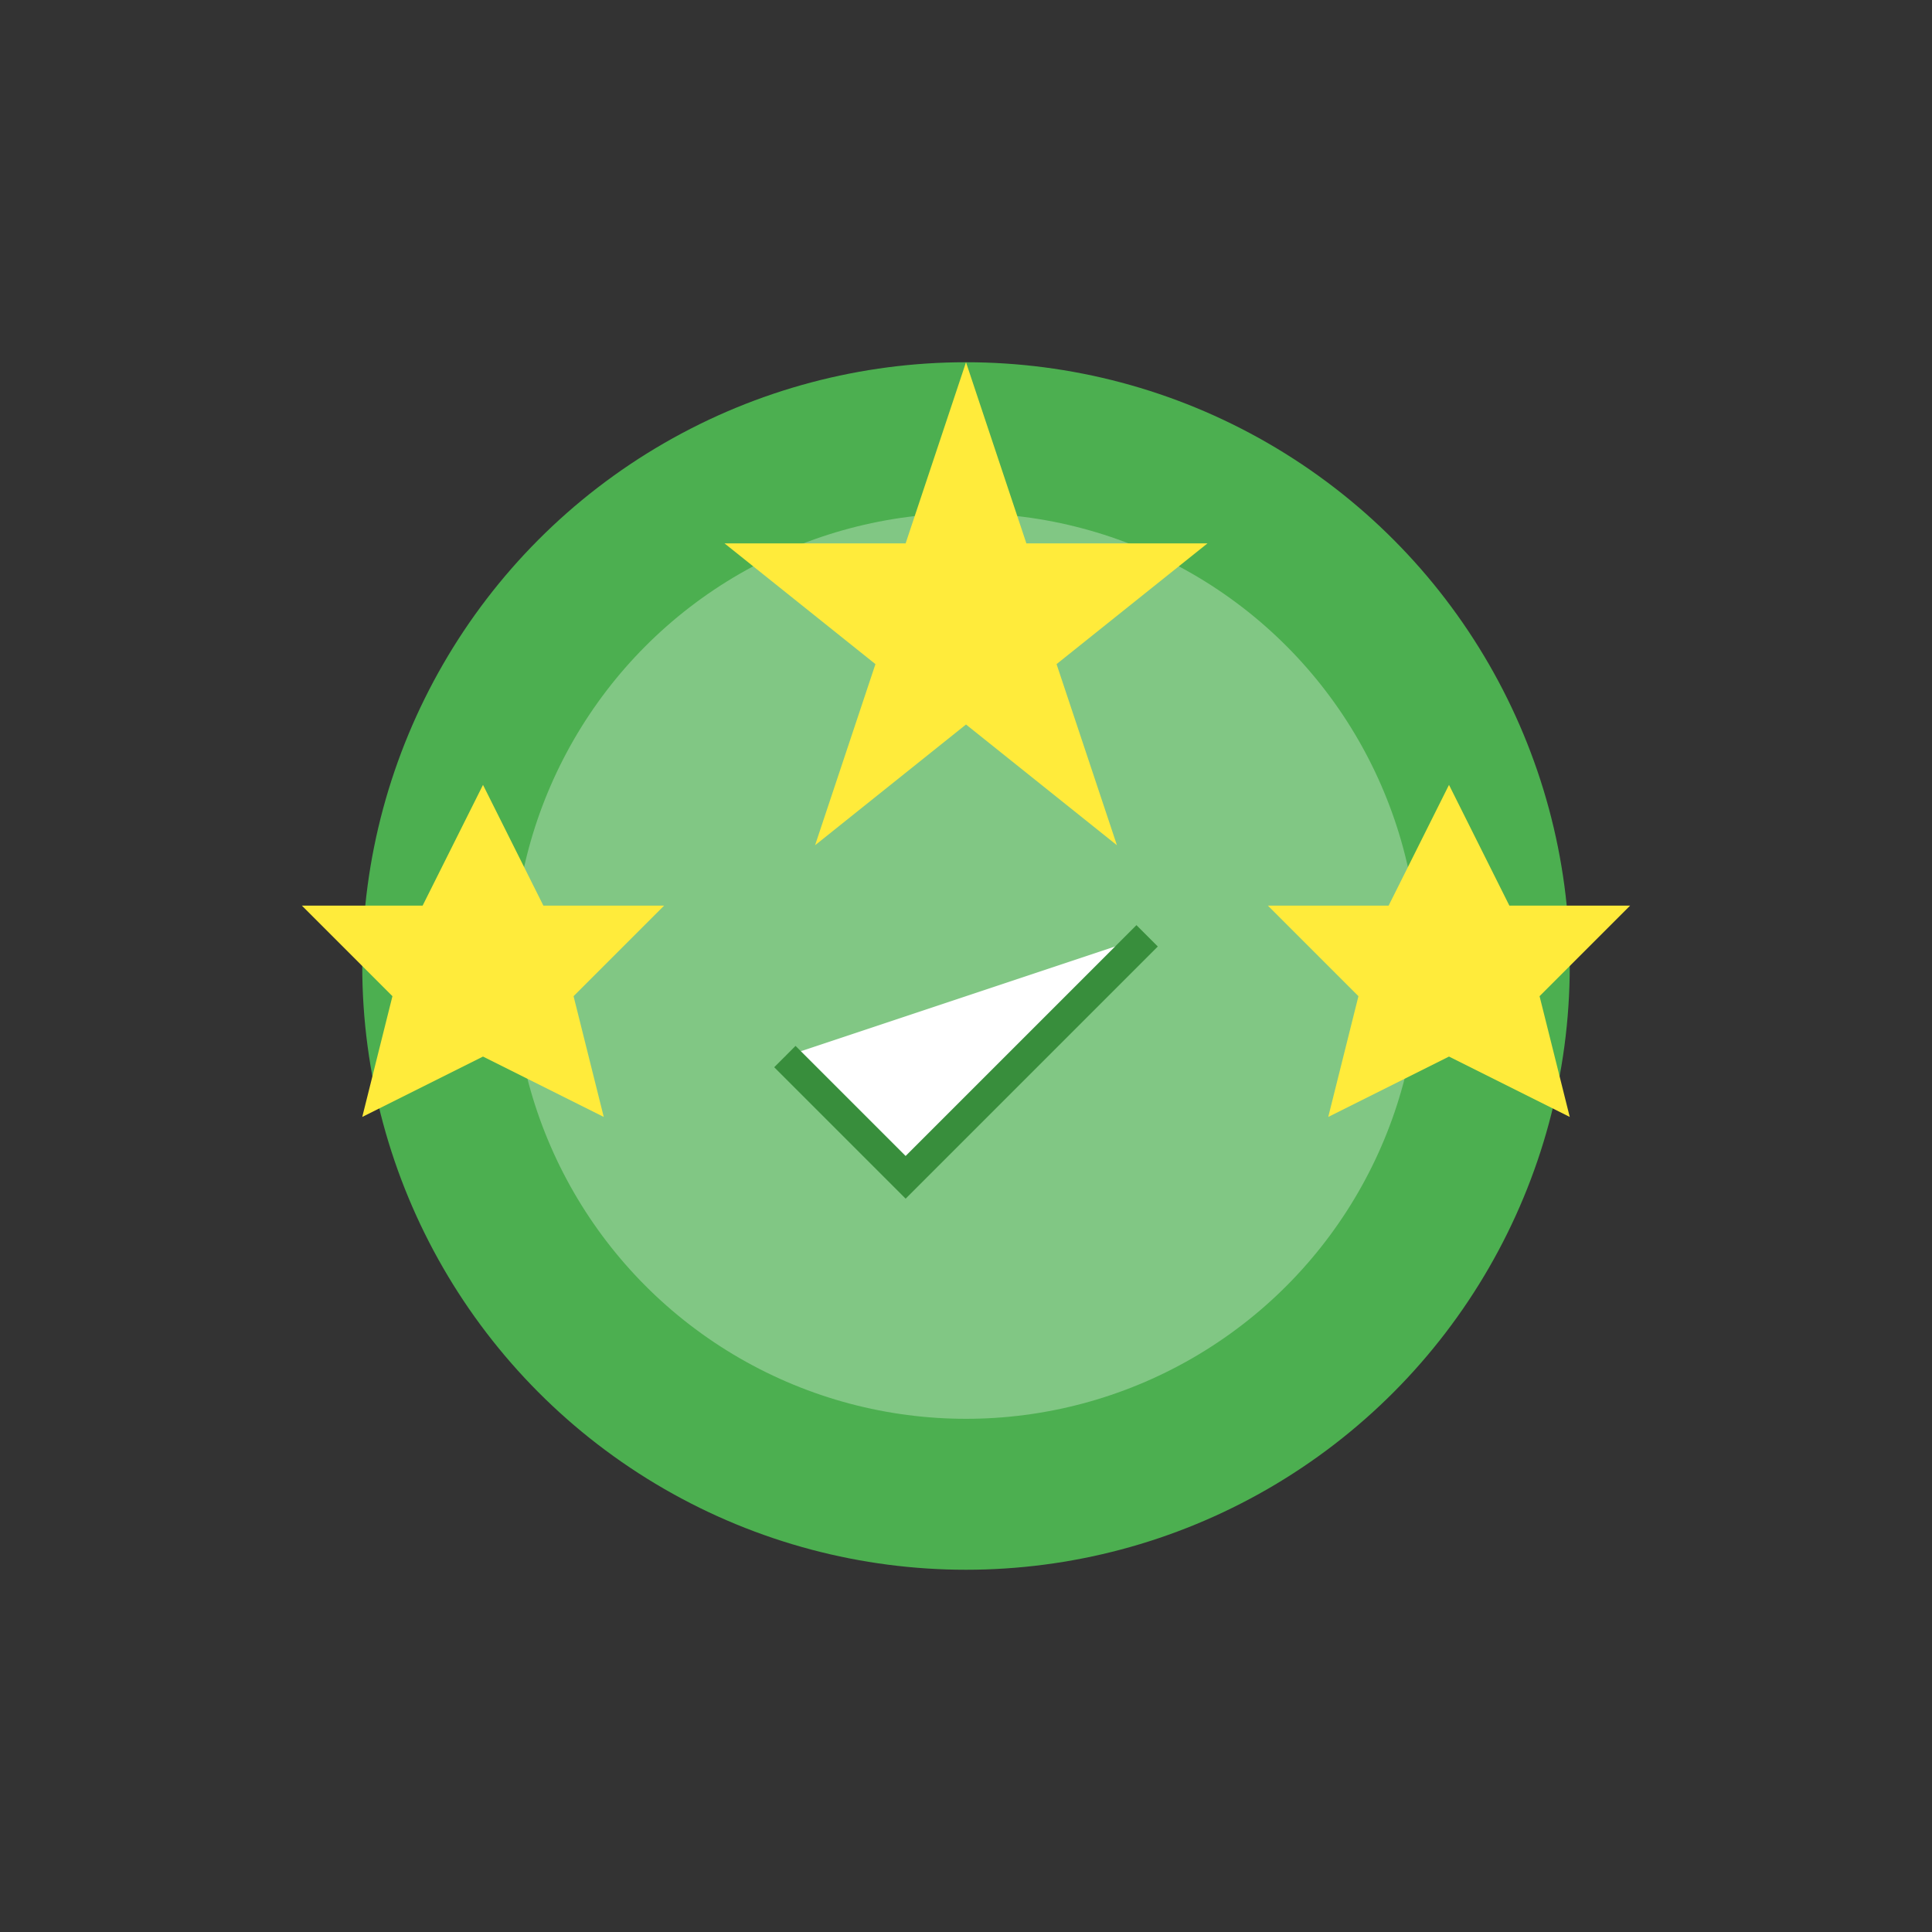 <svg xmlns="http://www.w3.org/2000/svg" viewBox="0 0 512 512" width="100" height="100">
  <rect x="0" y="0" width="512" height="512" fill="#333333" stroke="none"/>
  <style>
    .badge { fill: #4CAF50; }
    .badge-inner { fill: #81C784; }
    .star { fill: #FFEB3B; }
    .checkmark { fill: #FFFFFF; stroke: #388E3C; stroke-width: 8; }
  </style>
  <g>
    <!-- Badge -->
    <circle class="badge" cx="256" cy="256" r="160"/>
    <circle class="badge-inner" cx="256" cy="256" r="120"/>
    
    <!-- Star points -->
    <path class="star" d="M256 96l16 48h48l-40 32 16 48-40-32-40 32 16-48-40-32h48z"/>
    <path class="star" d="M128 208l16 32h32l-24 24 8 32-32-16-32 16 8-32-24-24h32z"/>
    <path class="star" d="M384 208l16 32h32l-24 24 8 32-32-16-32 16 8-32-24-24h32z"/>
    
    <!-- Checkmark -->
    <path class="checkmark" d="M208 280l32 32 64-64" fill="none"/>
  </g>
</svg>